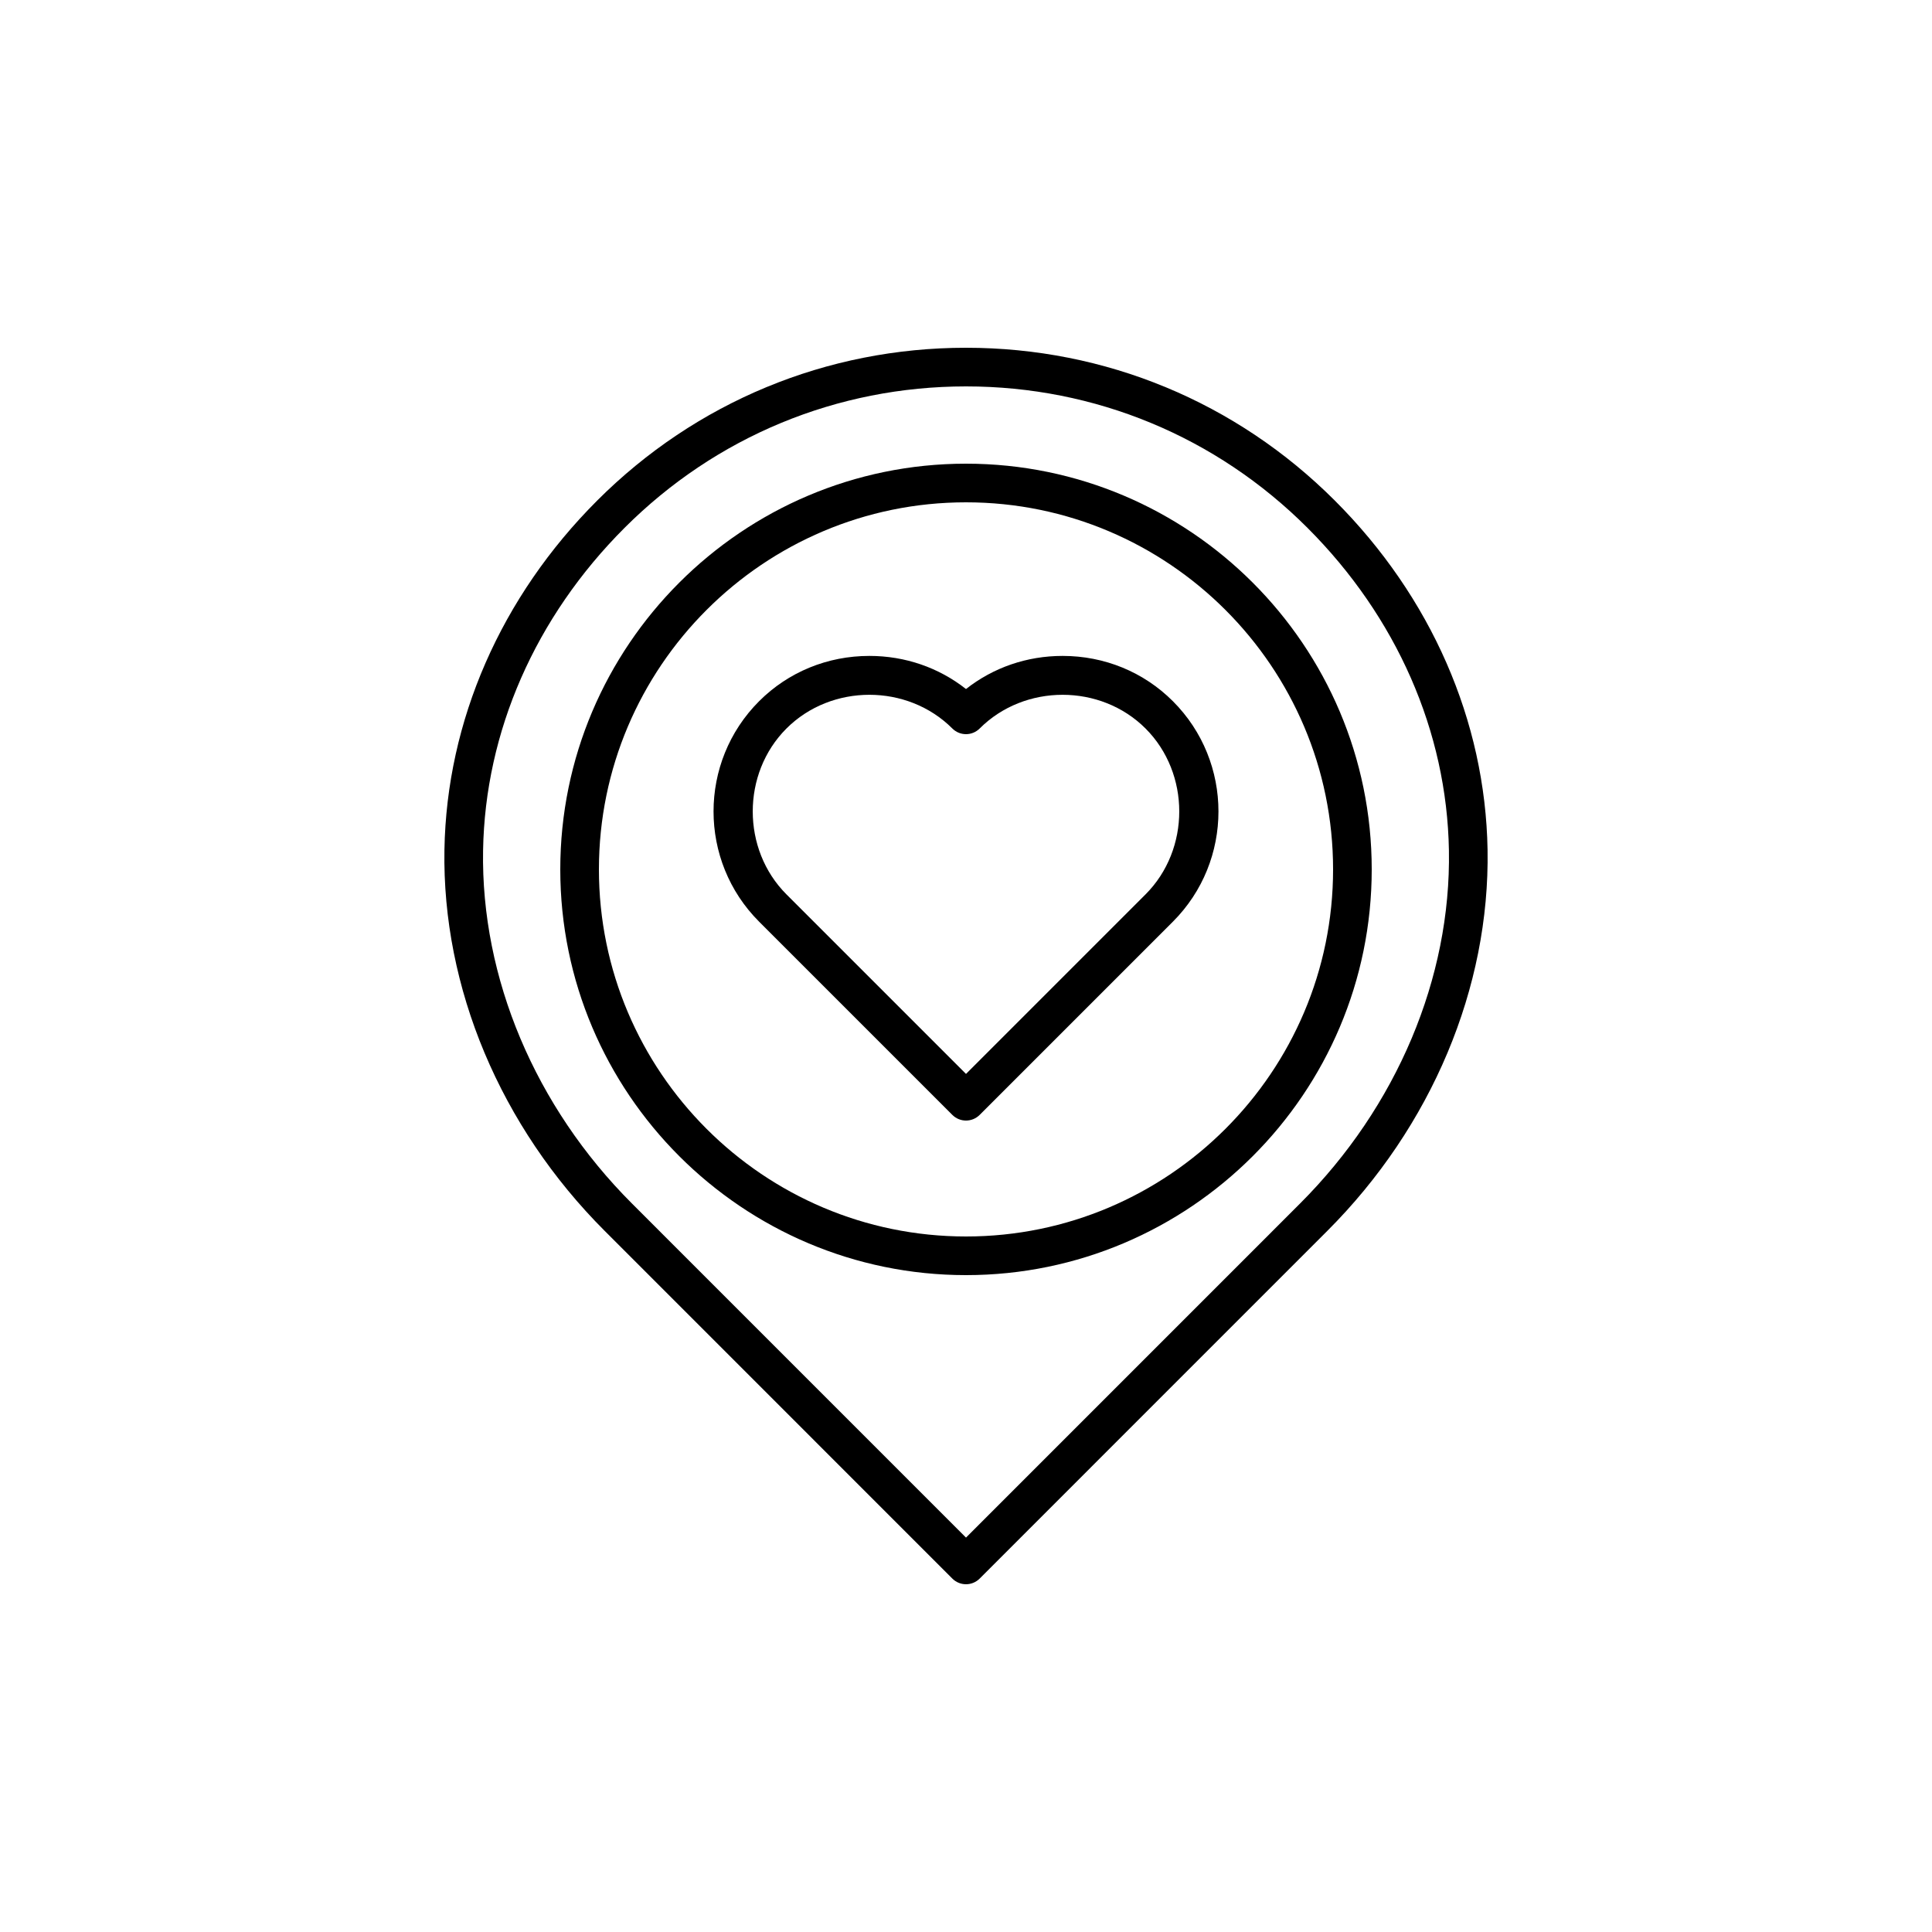 <svg xmlns="http://www.w3.org/2000/svg" xmlns:xlink="http://www.w3.org/1999/xlink" version="1.1" x="0" y="0" viewBox="0 0 100 100" enable-background="new 0 0 100 100" xml:space="preserve"><path d="M50,18c-7.211,0-13.99,2.809-19.089,7.908c-4.985,4.984-7.793,11.404-7.907,18.074 c-0.122,7.143,2.899,14.332,8.291,19.725l17.998,18C49.48,81.895,49.734,82,50,82s0.52-0.105,0.707-0.293l17.998-18 c5.392-5.393,8.413-12.582,8.291-19.725c-0.114-6.67-2.922-13.09-7.907-18.074C63.991,20.809,57.212,18,50,18z M67.291,62.293 L50,79.586L32.709,62.293c-5.01-5.011-7.818-11.673-7.705-18.275c0.104-6.15,2.705-12.079,7.321-16.695 C37.046,22.601,43.323,20,50,20c6.678,0,12.955,2.601,17.675,7.322c4.616,4.616,7.217,10.545,7.321,16.695 C75.109,50.62,72.301,57.282,67.291,62.293z"/><path d="M50,24c-11.579,0-21,9.421-21,21s9.421,21,21,21s21-9.421,21-21S61.579,24,50,24z M50,64 c-10.477,0-19-8.523-19-19s8.523-19,19-19s19,8.523,19,19S60.477,64,50,64z"/><path d="M55,33.95c-1.847,0-3.59,0.603-5,1.714c-1.41-1.111-3.153-1.714-5-1.714c-2.169,0-4.196,0.832-5.707,2.343 c-3.147,3.146-3.147,8.268,0,11.414l10,10C49.488,57.902,49.744,58,50,58s0.512-0.098,0.707-0.293l10-10 c3.147-3.146,3.147-8.268,0-11.414C59.196,34.782,57.169,33.95,55,33.95z M59.293,46.293L50,55.586l-9.293-9.293 c-2.327-2.327-2.327-6.259,0-8.586c1.163-1.163,2.729-1.745,4.293-1.745s3.13,0.582,4.293,1.745c0.391,0.391,1.023,0.391,1.414,0 c2.326-2.326,6.26-2.326,8.586,0C61.62,40.034,61.62,43.966,59.293,46.293z"/></svg>